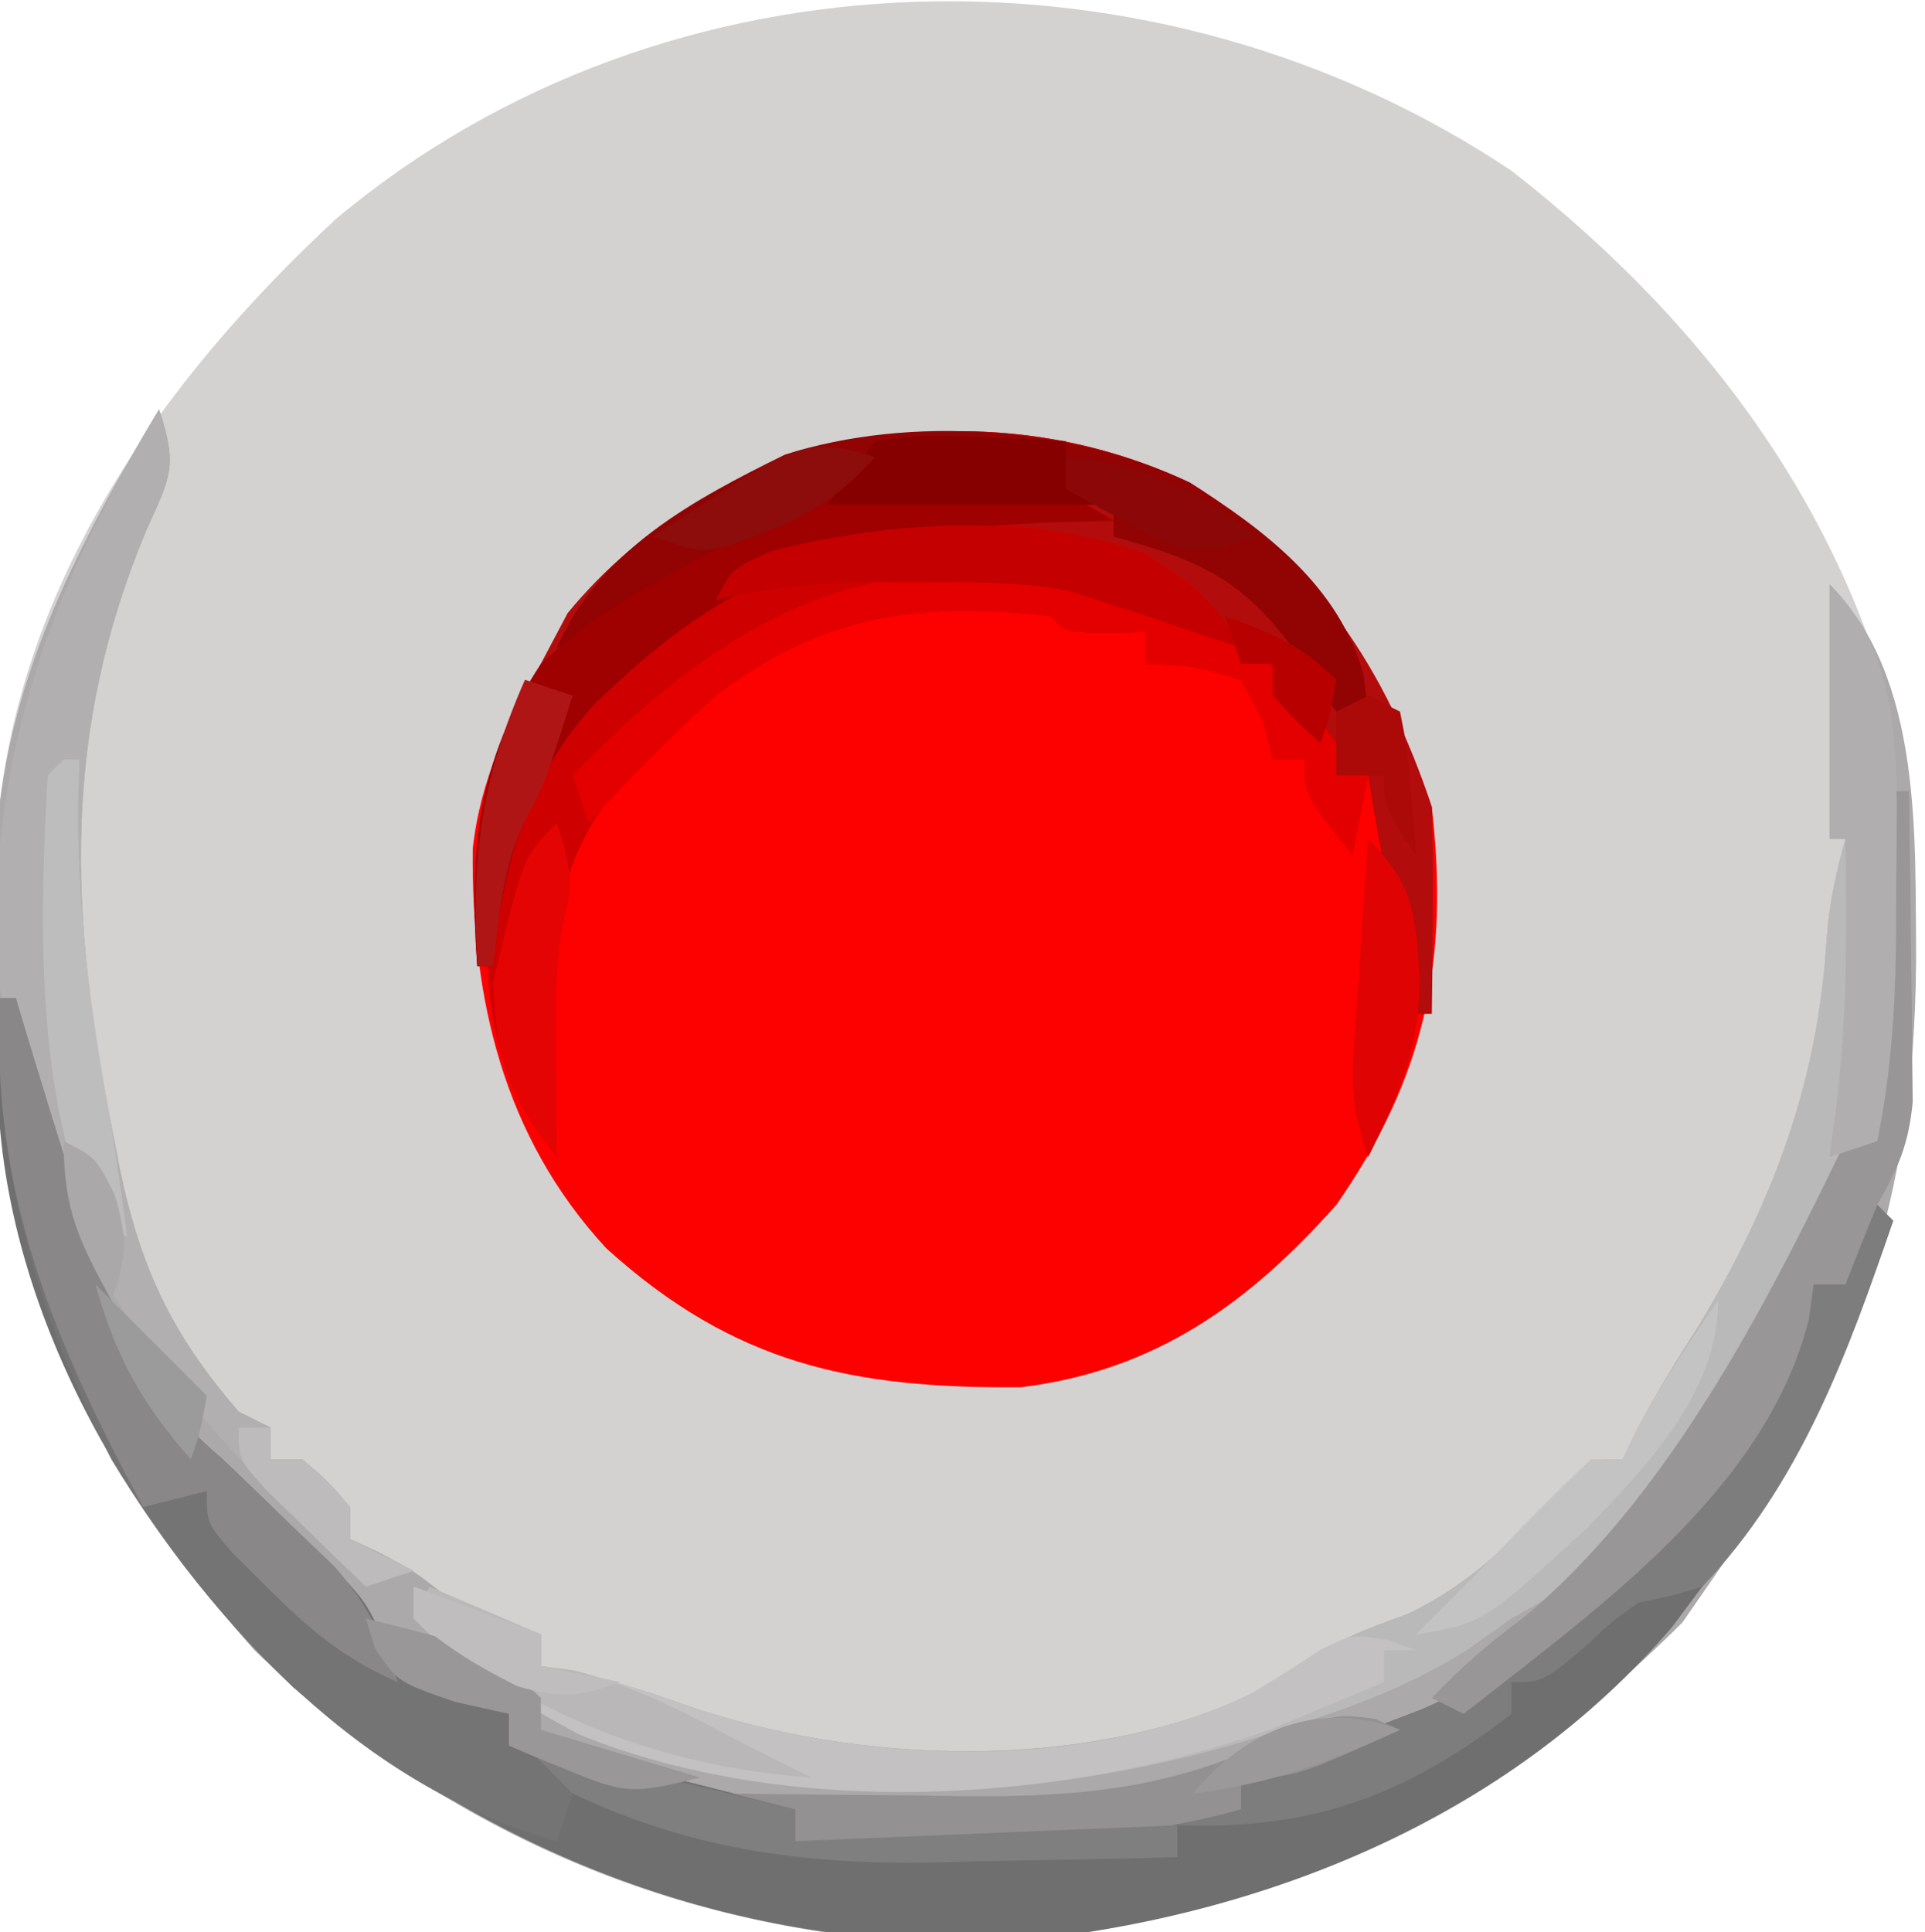  
<svg xmlns="http://www.w3.org/2000/svg" xmlns:xlink="http://www.w3.org/1999/xlink" aria-hidden="true" role="img" class="iconify iconify--logos" width="31.88" height="32" preserveAspectRatio="xMidYMid meet" viewBox="0 0 121 120">
<path d="M0 0 C12.678 9.867 22.251 22.852 25 39 C26.658 57.715 23.815 72.468 13 88 C12.258 89.073 11.515 90.145 10.75 91.25 C-1.814 103.814 -17.022 110.831 -34.812 111.438 C-51.63 111.007 -66.829 104.68 -79 93 C-92.597 77.689 -96.015 61.453 -95.195 41.598 C-94.032 26.126 -84.911 13.271 -73.879 3.031 C-53.027 -14.416 -22.278 -14.896 0 0 Z " fill="#D4D1D1" transform="translate(95,10)"/>
<path d="M0 0 C7.884 4.95 12.323 11.715 15.215 20.391 C16.313 30.048 14.798 37.381 9.215 45.391 C3.684 51.603 -2.173 55.826 -10.617 56.859 C-21.232 56.943 -28.612 55.41 -36.66 48.141 C-43.173 41.106 -45.168 32.363 -45.07 23.016 C-44.597 18.662 -42.884 15.186 -40.785 11.391 C-40.228 10.339 -39.671 9.287 -39.098 8.203 C-29.662 -3.273 -13.355 -6.311 0 0 Z " fill="#FD0000" transform="translate(74.785,29.609)"/>
<path d="M0 0 C1.206 3.619 0.702 4.253 -0.812 7.625 C-6.093 20.25 -5.643 31.714 -3 45 C-2.832 45.864 -2.665 46.727 -2.492 47.617 C-1.195 53.896 0.745 58.08 5 63 C5.66 63.33 6.32 63.66 7 64 C7 64.66 7 65.32 7 66 C7.66 66 8.32 66 9 66 C10.625 67.375 10.625 67.375 12 69 C12 69.66 12 70.32 12 71 C12.578 71.268 13.155 71.536 13.75 71.812 C16 73 16 73 18 74.562 C20.044 76.032 21.545 76.562 24 77 C24 77.66 24 78.32 24 79 C24.639 79.103 25.279 79.206 25.938 79.312 C28.503 79.888 30.785 80.615 33.25 81.5 C44.071 85.185 57.99 85.615 68.527 80.859 C70.03 80.006 71.517 79.124 72.984 78.211 C75 77 75 77 78.562 75.688 C82.703 73.655 85.209 71.016 88.301 67.645 C90 66 90 66 92 66 C92.406 65.151 92.406 65.151 92.82 64.285 C94.049 61.906 95.438 59.697 96.875 57.438 C101.499 49.739 104.305 42.188 104.824 33.191 C104.998 31.028 105.416 29.086 106 27 C105.67 27 105.34 27 105 27 C105 21.72 105 16.44 105 11 C110.897 16.897 110.367 26.99 110.438 34.812 C110.33 49.697 106.525 60.757 98 73 C97.257 74.073 96.515 75.145 95.75 76.25 C83.186 88.814 67.978 95.831 50.188 96.438 C33.37 96.007 18.171 89.68 6 78 C-7.597 62.689 -11.015 46.453 -10.195 26.598 C-9.454 16.737 -5.014 8.34 0 0 Z " fill="#ABA9A9" transform="translate(10,25)"/>
<path d="M0 0 C0.33 0 0.66 0 1 0 C1.242 0.811 1.485 1.622 1.734 2.457 C2.8 5.979 3.894 9.491 5 13 C5.485 14.553 5.485 14.553 5.98 16.137 C7.833 21.679 9.445 25.153 14 29 C15.576 30.507 17.137 32.029 18.688 33.562 C19.454 34.306 20.221 35.05 21.012 35.816 C23 38 23 38 24.043 40.168 C25.245 42.469 26.227 42.862 28.625 43.75 C30.296 44.369 30.296 44.369 32 45 C32 45.66 32 46.32 32 47 C32.859 47.133 33.717 47.266 34.602 47.402 C37.91 47.984 41.121 48.731 44.375 49.562 C45.435 49.832 46.494 50.101 47.586 50.379 C48.383 50.584 49.179 50.789 50 51 C50 51.66 50 52.32 50 53 C64.022 52.286 64.022 52.286 78 51 C78 50.34 78 49.68 78 49 C79.855 48.316 81.711 47.633 83.566 46.949 C84.369 46.636 85.173 46.323 86 46 C87.111 45.576 88.222 45.152 89.367 44.715 C93.285 43.016 96.347 40.653 99.562 37.875 C100.128 37.391 100.693 36.908 101.275 36.41 C107.267 31.123 111.152 25.465 114 18 C114.66 18 115.32 18 116 18 C116.33 16.02 116.66 14.04 117 12 C117.99 12.99 117.99 12.99 119 14 C116.065 22.63 112.643 29.829 107 37 C106.384 37.825 105.768 38.65 105.133 39.5 C94.761 51.658 79.21 57.841 63.625 59.32 C46.612 59.9 31.448 54.217 18.418 43.32 C8.603 33.902 0.52 20.428 -0.113 6.512 C-0.123 4.336 -0.091 2.173 0 0 Z " fill="#706F6F" transform="translate(0,62)"/>
<path d="M0 0 C7.884 4.95 12.323 11.715 15.215 20.391 C15.284 22.619 15.299 24.849 15.277 27.078 C15.268 28.258 15.259 29.437 15.25 30.652 C15.238 31.556 15.227 32.46 15.215 33.391 C14.885 33.391 14.555 33.391 14.215 33.391 C13.074 28.408 11.993 23.446 11.215 18.391 C10.555 18.391 9.895 18.391 9.215 18.391 C5.215 13.92 5.215 13.92 5.215 11.391 C4.555 11.391 3.895 11.391 3.215 11.391 C2.802 10.793 2.39 10.194 1.965 9.578 C-0.605 6.366 -3.639 4.704 -7.754 4.103 C-9.918 3.988 -12.056 3.981 -14.223 4.016 C-14.948 4.004 -15.673 3.992 -16.42 3.98 C-25.405 4.029 -30.887 7.866 -37.324 13.812 C-41.636 18.47 -43.27 24.209 -43.785 30.391 C-44.115 30.391 -44.445 30.391 -44.785 30.391 C-45.339 23.018 -44.361 17.857 -40.785 11.391 C-40.228 10.339 -39.671 9.287 -39.098 8.203 C-29.662 -3.273 -13.355 -6.311 0 0 Z " fill="#B20C0C" transform="translate(74.785,29.609)"/>
<path d="M0 0 C3.776 3.776 4.113 8.722 4.23 13.848 C4.227 15.586 4.212 17.324 4.188 19.062 C4.187 20.371 4.187 20.371 4.186 21.705 C4.103 33.766 4.103 33.766 1.578 36.59 C1.057 37.055 0.537 37.521 0 38 C-0.801 39.495 -1.547 41.02 -2.25 42.562 C-4.944 48.139 -8.323 53.033 -12 58 C-12.517 58.724 -13.034 59.449 -13.566 60.195 C-15.412 62.518 -17.415 63.557 -20 65 C-20.889 65.636 -21.779 66.271 -22.695 66.926 C-26.196 69.123 -29.649 70.467 -33.562 71.688 C-34.209 71.9 -34.855 72.112 -35.521 72.33 C-48.575 76.54 -65.752 77.521 -78.605 72.289 C-82.4 70.246 -85.771 67.849 -89 65 C-88.67 64.34 -88.34 63.68 -88 63 C-84.535 64.485 -84.535 64.485 -81 66 C-81 66.66 -81 67.32 -81 68 C-80.361 68.103 -79.721 68.206 -79.062 68.312 C-76.497 68.888 -74.215 69.615 -71.75 70.5 C-60.929 74.185 -47.01 74.615 -36.473 69.859 C-34.97 69.006 -33.483 68.124 -32.016 67.211 C-30 66 -30 66 -26.438 64.688 C-22.297 62.655 -19.791 60.016 -16.699 56.645 C-15 55 -15 55 -13 55 C-12.729 54.434 -12.459 53.868 -12.18 53.285 C-10.951 50.906 -9.562 48.697 -8.125 46.438 C-3.501 38.739 -0.695 31.188 -0.176 22.191 C-0.002 20.028 0.416 18.086 1 16 C0.67 16 0.34 16 0 16 C0 10.72 0 5.44 0 0 Z " fill="#BAB9B9" transform="translate(115,36)"/>
<path d="M0 0 C0.33 0 0.66 0 1 0 C1.242 0.811 1.485 1.622 1.734 2.457 C2.8 5.979 3.894 9.491 5 13 C5.485 14.553 5.485 14.553 5.98 16.137 C7.833 21.679 9.445 25.153 14 29 C15.576 30.507 17.137 32.029 18.688 33.562 C19.454 34.306 20.221 35.05 21.012 35.816 C23 38 23 38 24.043 40.168 C25.245 42.469 26.227 42.862 28.625 43.75 C30.296 44.369 30.296 44.369 32 45 C32 45.66 32 46.32 32 47 C32.859 47.133 33.717 47.266 34.602 47.402 C37.91 47.984 41.121 48.731 44.375 49.562 C45.435 49.832 46.494 50.101 47.586 50.379 C48.383 50.584 49.179 50.789 50 51 C50 51.66 50 52.32 50 53 C57.92 52.67 65.84 52.34 74 52 C74 52.66 74 53.32 74 54 C69.917 54.118 65.834 54.188 61.75 54.25 C60.61 54.284 59.471 54.317 58.297 54.352 C50.145 54.444 43.553 53.055 36 50 C35.67 50.99 35.34 51.98 35 53 C22.848 49.611 13.364 39.496 7 29 C2.228 19.549 -0.442 10.606 0 0 Z " fill="#757474" transform="translate(0,62)"/>
<path d="M0 0 C3.42 2.064 4.862 3.125 6.148 6.984 C6.808 6.984 7.468 6.984 8.148 6.984 C12.148 11.455 12.148 11.455 12.148 13.984 C12.808 13.984 13.468 13.984 14.148 13.984 C13.653 16.459 13.653 16.459 13.148 18.984 C10.148 15.234 10.148 15.234 10.148 12.984 C9.488 12.984 8.828 12.984 8.148 12.984 C7.942 12.18 7.736 11.376 7.523 10.547 C6.843 9.278 6.843 9.278 6.148 7.984 C3.096 7.086 3.096 7.086 0.148 6.984 C0.148 6.324 0.148 5.664 0.148 4.984 C-0.656 5.005 -1.46 5.026 -2.289 5.047 C-4.852 4.984 -4.852 4.984 -5.852 3.984 C-14.119 3.045 -20.211 3.896 -26.852 8.984 C-31.547 12.788 -35.614 16.39 -36.688 22.621 C-37.043 27.742 -36.992 32.856 -36.852 37.984 C-40.883 32.901 -41.316 28.636 -41.262 22.266 C-40.512 16.267 -37.753 10.601 -33.223 6.516 C-31.664 5.484 -31.664 5.484 -28.852 3.984 C-28.357 3.448 -27.862 2.912 -27.352 2.359 C-21.288 -3.199 -7.33 -2.611 0 0 Z " fill="#CE0000" transform="translate(71.852,34.016)"/>
<path d="M0 0 C1.206 3.619 0.702 4.253 -0.812 7.625 C-6.093 20.25 -5.643 31.714 -3 45 C-2.832 45.864 -2.665 46.727 -2.492 47.617 C-1.195 53.896 0.745 58.08 5 63 C5.66 63.33 6.32 63.66 7 64 C7 64.66 7 65.32 7 66 C7.66 66 8.32 66 9 66 C10.625 67.375 10.625 67.375 12 69 C12 69.66 12 70.32 12 71 C13.32 71.66 14.64 72.32 16 73 C14.515 73.495 14.515 73.495 13 74 C1.111 62.769 -8.833 51.077 -10.238 34.125 C-10.545 21.208 -6.592 10.964 0 0 Z " fill="#B1AFAF" transform="translate(10,25)"/>
<path d="M0 0 C4.72 2.973 9.499 6.6 10.941 12.156 C11.036 12.897 11.13 13.639 11.227 14.402 C10.567 14.402 9.907 14.402 9.227 14.402 C8.304 13.166 7.438 11.886 6.602 10.59 C3.353 6.047 0.541 4.868 -4.773 3.402 C-4.773 2.742 -4.773 2.082 -4.773 1.402 C-16.97 0.404 -24.188 2.286 -34.773 8.402 C-36.426 9.103 -38.088 9.783 -39.773 10.402 C-37.049 4.226 -31.275 1.127 -25.434 -1.75 C-17.521 -4.271 -7.479 -3.514 0 0 Z " fill="#920303" transform="translate(74.773,29.598)"/>
<path d="M0 0 C0.66 0.66 1.32 1.32 2 2 C-0.823 10.299 -3.84 18.55 -10 25 C-12.02 25.605 -12.02 25.605 -14 26 C-15.658 27.163 -15.658 27.163 -17.125 28.562 C-20 31 -20 31 -22 31 C-22 31.66 -22 32.32 -22 33 C-28.727 38.208 -34.584 40.285 -43 40 C-41.02 39.505 -41.02 39.505 -39 39 C-39 38.34 -39 37.68 -39 37 C-37.145 36.316 -35.289 35.633 -33.434 34.949 C-32.631 34.636 -31.827 34.323 -31 34 C-29.333 33.364 -29.333 33.364 -27.633 32.715 C-23.715 31.016 -20.653 28.653 -17.438 25.875 C-16.872 25.391 -16.307 24.908 -15.725 24.41 C-9.733 19.123 -5.848 13.465 -3 6 C-2.34 6 -1.68 6 -1 6 C-0.67 4.02 -0.34 2.04 0 0 Z " fill="#7E7D7D" transform="translate(117,74)"/>
<path d="M0 0 C0.33 0 0.66 0 1 0 C1.058 3.583 1.094 7.166 1.125 10.75 C1.142 11.766 1.159 12.782 1.176 13.828 C1.182 14.808 1.189 15.787 1.195 16.797 C1.206 17.698 1.216 18.598 1.227 19.526 C0.984 22.175 0.311 23.712 -1 26 C-1.68 27.661 -2.349 29.327 -3 31 C-3.66 31 -4.32 31 -5 31 C-5.098 31.719 -5.196 32.439 -5.297 33.18 C-7.983 43.956 -18.686 51.448 -27 58 C-27.66 57.67 -28.32 57.34 -29 57 C-27.202 55.102 -25.422 53.57 -23.312 52 C-14.242 44.531 -8.043 32.459 -3 22 C-2.34 22 -1.68 22 -1 22 C-0.67 14.74 -0.34 7.48 0 0 Z " fill="#989696" transform="translate(119,49)"/>
<path d="M0 0 C0.33 0 0.66 0 1 0 C1.242 0.811 1.485 1.622 1.734 2.457 C2.8 5.979 3.894 9.491 5 13 C5.485 14.553 5.485 14.553 5.98 16.137 C7.833 21.679 9.445 25.153 14 29 C15.577 30.484 17.139 31.986 18.688 33.5 C19.454 34.232 20.221 34.964 21.012 35.719 C23.064 38.074 24.03 40.052 25 43 C21.601 41.53 19.35 39.62 16.75 37 C15.69 35.948 15.69 35.948 14.609 34.875 C13 33 13 33 13 31 C11.68 31.33 10.36 31.66 9 32 C3.312 21.452 -0.595 12.106 0 0 Z " fill="#898787" transform="translate(0,62)"/>
<path d="M0 0 C2.64 0.99 5.28 1.98 8 3 C8 3.66 8 4.32 8 5 C8.639 5.103 9.279 5.206 9.938 5.312 C12.503 5.888 14.785 6.615 17.25 7.5 C28.009 11.164 42.26 11.767 52.633 6.719 C54.134 5.827 55.614 4.9 57.062 3.926 C59 3 59 3 61.25 3.355 C61.828 3.568 62.405 3.781 63 4 C62.34 4 61.68 4 61 4 C61 4.66 61 5.32 61 6 C59.503 6.632 58.002 7.255 56.5 7.875 C55.247 8.397 55.247 8.397 53.969 8.93 C40.837 13.664 23.463 14.639 10.395 9.281 C6.627 7.266 2.994 5.082 0 2 C0 1.34 0 0.68 0 0 Z " fill="#C3C1C1" transform="translate(26,99)"/>
<path d="M0 0 C2.661 1.493 4.093 3.551 5.824 6.023 C5.824 6.683 5.824 7.343 5.824 8.023 C6.484 8.023 7.144 8.023 7.824 8.023 C7.494 9.673 7.164 11.323 6.824 13.023 C3.824 9.273 3.824 9.273 3.824 7.023 C3.164 7.023 2.504 7.023 1.824 7.023 C1.618 6.219 1.412 5.415 1.199 4.586 C0.519 3.317 0.519 3.317 -0.176 2.023 C-3.229 1.125 -3.229 1.125 -6.176 1.023 C-6.176 0.363 -6.176 -0.297 -6.176 -0.977 C-6.98 -0.956 -7.785 -0.935 -8.613 -0.914 C-11.176 -0.977 -11.176 -0.977 -12.176 -1.977 C-20.402 -2.911 -26.588 -2.103 -33.176 3.023 C-35.985 5.569 -38.624 8.221 -41.176 11.023 C-41.506 10.033 -41.836 9.043 -42.176 8.023 C-28.645 -5.894 -17.779 -7.98 0 0 Z " fill="#E50000" transform="translate(78.176,39.977)"/>
<path d="M0 0 C0.548 0.32 1.096 0.639 1.66 0.969 C0.61 0.995 -0.441 1.02 -1.523 1.047 C-12.84 1.451 -20.825 3.062 -29.34 10.969 C-30.098 11.671 -30.098 11.671 -30.871 12.387 C-35.191 17.04 -36.825 22.786 -37.34 28.969 C-37.67 28.969 -38 28.969 -38.34 28.969 C-38.876 21.84 -38.376 16.036 -34.34 9.969 C-31.901 7.738 -30.179 6.488 -27.34 4.969 C-25.894 4.161 -25.894 4.161 -24.418 3.336 C-16.806 -0.58 -8.34 -3.676 0 0 Z " fill="#9F0000" transform="translate(68.34,31.031)"/>
<path d="M0 0 C3.776 3.776 4.113 8.722 4.23 13.848 C4.227 15.586 4.212 17.324 4.188 19.062 C4.187 19.935 4.186 20.807 4.186 21.705 C4.155 26.243 3.916 30.536 3 35 C1.515 35.495 1.515 35.495 0 36 C0.165 34.742 0.33 33.484 0.5 32.188 C1.111 26.786 1.091 21.429 1 16 C0.67 16 0.34 16 0 16 C0 10.72 0 5.44 0 0 Z " fill="#B0AEAE" transform="translate(115,36)"/>
<path d="M0 0 C0.773 0.34 0.773 0.34 1.562 0.688 C-5.062 3.688 -5.062 3.688 -8.438 3.688 C-8.438 4.348 -8.438 5.008 -8.438 5.688 C-17.672 8.286 -26.942 7.874 -36.438 7.688 C-36.438 7.027 -36.438 6.367 -36.438 5.688 C-37.758 5.357 -39.078 5.027 -40.438 4.688 C-39.747 4.698 -39.057 4.708 -38.345 4.719 C-35.189 4.761 -32.032 4.787 -28.875 4.812 C-27.246 4.838 -27.246 4.838 -25.584 4.863 C-18.213 4.908 -12.416 4.309 -5.75 1 C-2.438 -0.312 -2.438 -0.312 0 0 Z " fill="#939191" transform="translate(86.438,107.312)"/>
<path d="M0 0 C2.65 1.634 4.735 3.122 6.148 5.949 C5.545 5.744 4.942 5.539 4.32 5.328 C3.521 5.059 2.722 4.789 1.898 4.512 C1.11 4.245 0.321 3.978 -0.492 3.703 C-1.271 3.454 -2.049 3.206 -2.852 2.949 C-3.456 2.755 -4.061 2.56 -4.684 2.359 C-7.894 1.752 -11.026 1.818 -14.289 1.824 C-16.236 1.82 -16.236 1.82 -18.223 1.816 C-21.253 1.927 -23.917 2.237 -26.852 2.949 C-25.852 0.949 -25.852 0.949 -23.312 -0.148 C-16.096 -2.03 -7.076 -2.608 0 0 Z " fill="#C40000" transform="translate(71.852,34.051)"/>
<path d="M0 0 C8.415 1.98 8.415 1.98 17 4 C17 4.66 17 5.32 17 6 C24.92 5.67 32.84 5.34 41 5 C41 5.66 41 6.32 41 7 C36.917 7.118 32.834 7.188 28.75 7.25 C27.61 7.284 26.471 7.317 25.297 7.352 C17.308 7.442 10.278 6.465 3 3 C2.01 2.01 1.02 1.02 0 0 Z " fill="#807F7F" transform="translate(33,109)"/>
<path d="M0 0 C2.64 0.99 5.28 1.98 8 3 C8 3.66 8 4.32 8 5 C8.66 5.082 9.32 5.165 10 5.25 C14 6.25 17.369 8.087 21 10 C22.332 10.669 23.665 11.337 25 12 C15.457 11.293 7.394 8.108 0 2 C0 1.34 0 0.68 0 0 Z " fill="#B9B7B7" transform="translate(26,99)"/>
<path d="M0 0 C7.831 1.958 7.831 1.958 11 5 C11 5.66 11 6.32 11 7 C14.3 7.99 17.6 8.98 21 10 C16.939 11.015 16.33 11.054 12.75 9.562 C12.044 9.275 11.337 8.988 10.609 8.691 C10.078 8.463 9.547 8.235 9 8 C9 7.34 9 6.68 9 6 C7.886 5.753 6.772 5.505 5.625 5.25 C2 4 2 4 0.562 1.875 C0.377 1.256 0.191 0.637 0 0 Z " fill="#999797" transform="translate(23,101)"/>
<path d="M0 0 C0 5.758 -4.392 10.342 -8.262 14.332 C-14.781 20.313 -14.781 20.313 -19 21 C-17.836 19.836 -16.671 18.672 -15.504 17.512 C-14.46 16.462 -13.427 15.401 -12.402 14.332 C-10.971 12.852 -9.488 11.422 -8 10 C-7.34 10 -6.68 10 -6 10 C-5.629 9.196 -5.629 9.196 -5.25 8.375 C-3.703 5.436 -1.87 2.742 0 0 Z " fill="#C4C3C3" transform="translate(108,81)"/>
<path d="M0 0 C0.683 2.125 1.127 3.534 0.531 5.719 C-0.178 8.763 -0.094 11.628 -0.062 14.75 C-0.053 15.92 -0.044 17.091 -0.035 18.297 C-0.024 19.189 -0.012 20.081 0 21 C-2.988 17.278 -3.841 14.858 -4 10 C-2.115 2.115 -2.115 2.115 0 0 Z " fill="#E50404" transform="translate(35,51)"/>
<path d="M0 0 C0.33 0 0.66 0 1 0 C0.977 0.655 0.954 1.31 0.93 1.984 C0.787 9.214 1.68 15.907 3 23 C3.358 25.331 3.681 27.663 4 30 C2 29 2 29 0.914 26.754 C-1.729 18.79 -1.472 9.305 -1 1 C-0.67 0.67 -0.34 0.34 0 0 Z " fill="#BEBDBD" transform="translate(4,47)"/>
<path d="M0 0 C2.918 -0.391 2.918 -0.391 6.188 -0.25 C7.274 -0.214 8.361 -0.178 9.48 -0.141 C10.312 -0.094 11.143 -0.048 12 0 C12 0.99 12 1.98 12 3 C12.66 3.33 13.32 3.66 14 4 C8.39 4 2.78 4 -3 4 C-2.01 2.68 -1.02 1.36 0 0 Z " fill="#870000" transform="translate(55,27)"/>
<path d="M0 0 C2.842 2.842 2.984 4.757 3.25 8.75 C3.218 13.106 1.935 16.131 0 20 C-0.941 17.176 -1.073 15.858 -0.879 12.988 C-0.831 12.231 -0.782 11.474 -0.732 10.693 C-0.676 9.908 -0.62 9.122 -0.562 8.312 C-0.51 7.515 -0.458 6.718 -0.404 5.896 C-0.275 3.931 -0.138 1.965 0 0 Z " fill="#E00303" transform="translate(86,52)"/>
<path d="M0 0 C0.99 0.33 1.98 0.66 3 1 C1.217 6.605 1.217 6.605 -0.062 8.938 C-1.397 11.873 -1.633 14.817 -2 18 C-2.33 18 -2.66 18 -3 18 C-3.376 11.198 -2.775 6.243 0 0 Z " fill="#B01515" transform="translate(33,42)"/>
<path d="M0 0 C-2.149 2.391 -3.99 3.633 -7 4.75 C-7.681 5.013 -8.361 5.276 -9.062 5.547 C-11 6 -11 6 -14 5 C-12.732 4.184 -11.46 3.372 -10.188 2.562 C-9.48 2.11 -8.772 1.658 -8.043 1.191 C-4.844 -0.674 -3.59 -1.197 0 0 Z " fill="#8D0C0C" transform="translate(55,28)"/>
<path d="M0 0 C4.999 0.476 7.978 2.032 12 5 C9.533 5.883 8.361 6.131 5.859 5.223 C5.163 4.84 4.467 4.457 3.75 4.062 C3.044 3.682 2.337 3.302 1.609 2.91 C1.078 2.61 0.547 2.309 0 2 C0 1.34 0 0.68 0 0 Z " fill="#8C0808" transform="translate(67,28)"/>
<path d="M0 0 C2.64 0.99 5.28 1.98 8 3 C8 3.66 8 4.32 8 5 C9.65 5.33 11.3 5.66 13 6 C10.411 6.959 9.184 7.055 6.5 6.25 C4.059 5.029 2.04 3.813 0 2 C0 1.34 0 0.68 0 0 Z " fill="#BFBDBD" transform="translate(26,99)"/>
<path d="M0 0 C0.66 0 1.32 0 2 0 C2 0.66 2 1.32 2 2 C2.66 2 3.32 2 4 2 C5.625 3.375 5.625 3.375 7 5 C7 5.66 7 6.32 7 7 C8.32 7.66 9.64 8.32 11 9 C10.01 9.33 9.02 9.66 8 10 C6.661 8.715 5.329 7.421 4 6.125 C2.886 5.046 2.886 5.046 1.75 3.945 C0 2 0 2 0 0 Z " fill="#BDBBBB" transform="translate(15,89)"/>
<path d="M0 0 C0.66 0.33 1.32 0.66 2 1 C2.414 3.066 2.414 3.066 2.625 5.562 C2.7 6.389 2.775 7.215 2.852 8.066 C2.901 8.704 2.95 9.343 3 10 C1 7 1 7 1 5 C0.01 5 -0.98 5 -2 5 C-2 3.68 -2 2.36 -2 1 C-1.34 0.67 -0.68 0.34 0 0 Z " fill="#AC0909" transform="translate(86,43)"/>
<path d="M0 0 C2.333 2.333 4.667 4.667 7 7 C6.625 9.125 6.625 9.125 6 11 C2.904 7.491 1.258 4.508 0 0 Z " fill="#9C9B9B" transform="translate(6,80)"/>
<path d="M0 0 C-4.393 2.021 -8.153 3.409 -13 4 C-9.685 -0.052 -5.01 -1.927 0 0 Z " fill="#9B9999" transform="translate(88,108)"/>
<path d="M0 0 C2.915 1.074 4.778 1.778 7 4 C6.625 6.125 6.625 6.125 6 8 C4.5 6.625 4.5 6.625 3 5 C3 4.34 3 3.68 3 3 C2.34 3 1.68 3 1 3 C0.67 2.01 0.34 1.02 0 0 Z " fill="#B90000" transform="translate(77,38)"/>
<path d="M0 0 C2 1 2 1 3.188 3.312 C4.036 6.12 3.999 7.302 3 10 C0.966 6.27 0 4.331 0 0 Z " fill="#AAA8A8" transform="translate(4,71)"/>
</svg>

